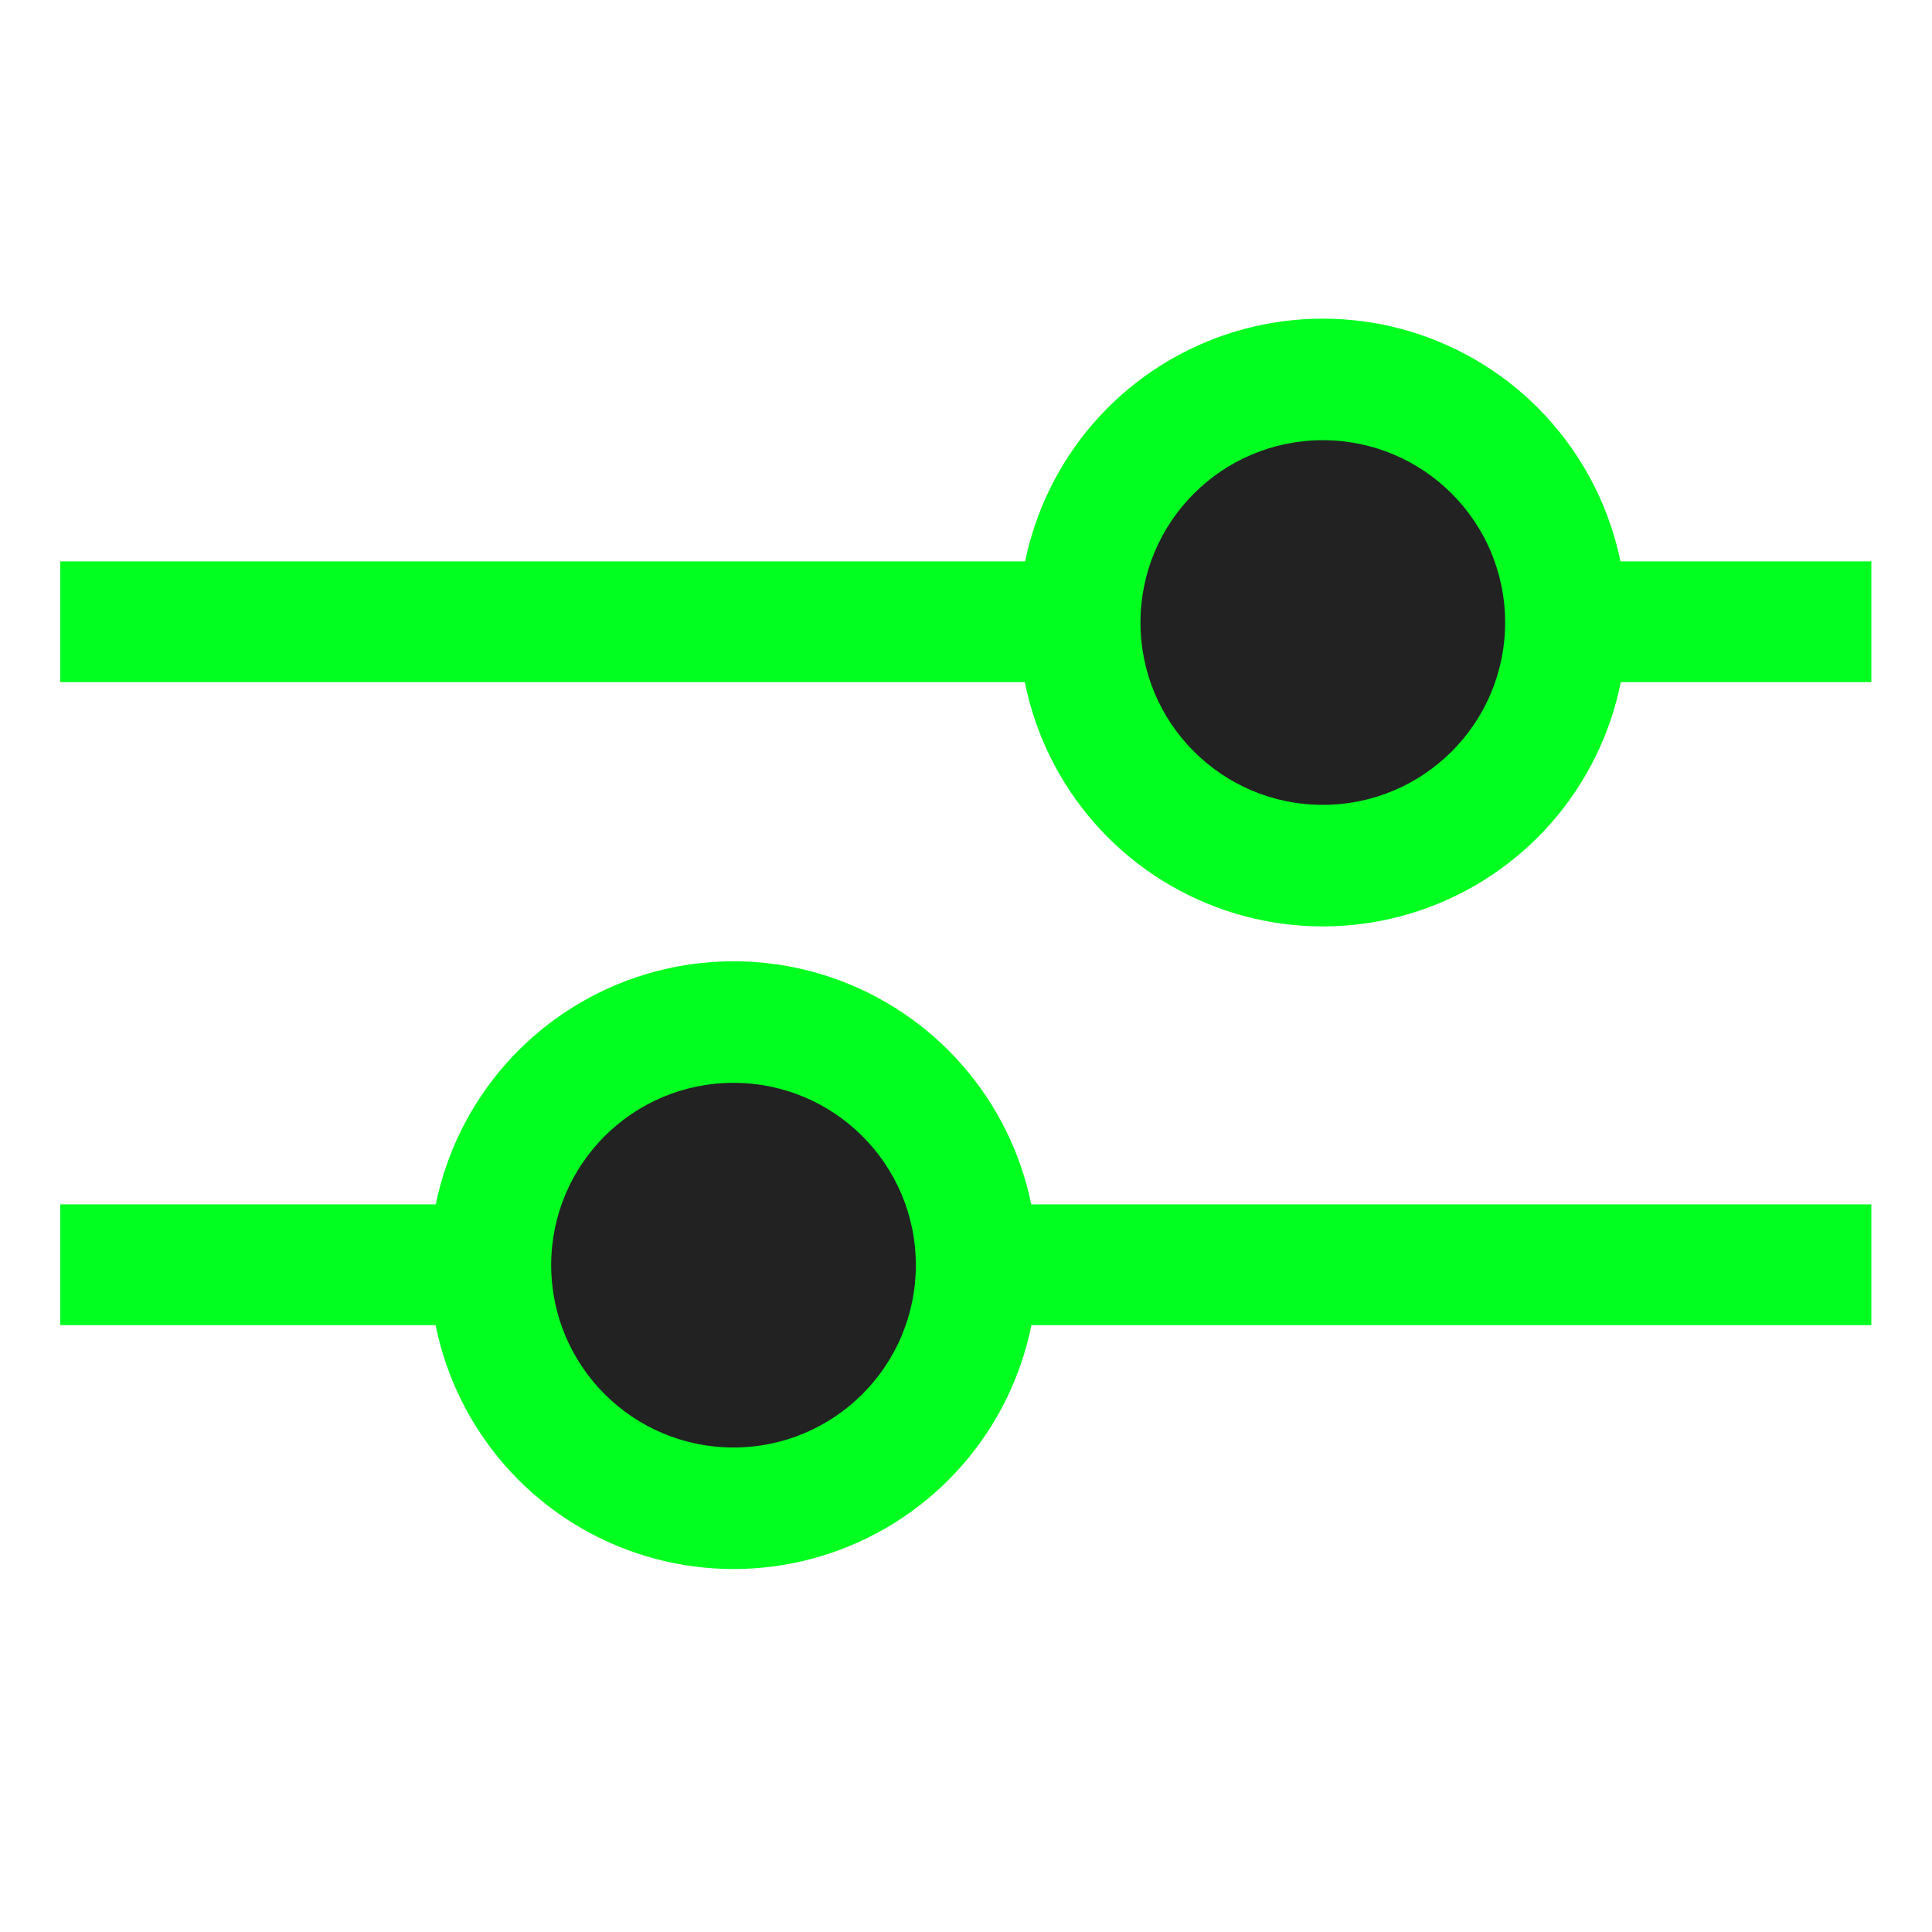 <svg xmlns="http://www.w3.org/2000/svg" xmlns:svg="http://www.w3.org/2000/svg" id="svg2" width="16" height="16" version="1.1" viewBox="0 0 15 15"><title id="title4324">Polychromatic</title><g id="layer1" display="inline" transform="translate(-14.001,-1022.362)"><circle id="ellipse4528" cx="50.5" cy="990.862" r="0" fill="#01ff20" fill-opacity="1" stroke="none" stroke-dasharray="none" stroke-linecap="square" stroke-linejoin="miter" stroke-miterlimit="4" stroke-width="1.721" opacity="1"/><g id="g4151" transform="matrix(0.327,0,0,0.327,6.948,699.929)"><path id="rect4742" fill="#01ff20" fill-opacity="1" stroke="none" stroke-dasharray="none" stroke-linecap="square" stroke-linejoin="miter" stroke-miterlimit="4" stroke-width="2.867" d="m 66,999.362 0,2.867 -43,0 0,-2.867 z" opacity="1"/><path id="path4532" fill="#01ff20" fill-opacity="1" stroke="none" stroke-dasharray="none" stroke-linecap="square" stroke-linejoin="miter" stroke-miterlimit="4" stroke-width="2.867" d="m 66,1014.629 0,2.867 -43,0 0,-2.867 z" opacity="1"/><g id="g4540" stroke-dasharray="none" stroke-miterlimit="4" stroke-width="2.867" transform="matrix(1.443,0,0,1.443,-11.532,-454.867)"><circle id="path4539" cx="35.008" cy="1019.362" r="5" fill="#01ff20" fill-opacity="1" stroke="none" stroke-dasharray="none" stroke-linecap="square" stroke-linejoin="miter" stroke-miterlimit="4" stroke-width="2.867" opacity="1"/><circle id="path4541" cx="35.008" cy="1019.362" r="3" fill="#222" fill-opacity="1" stroke="none" stroke-dasharray="none" stroke-linecap="square" stroke-linejoin="miter" stroke-miterlimit="4" stroke-width="2.867" opacity="1"/></g><g id="g4160" transform="matrix(1.443,0,0,1.443,-23.5,-439.822)"><circle id="path4559" cx="52.998" cy="998.362" r="5" fill="#01ff20" fill-opacity="1" stroke="none" stroke-dasharray="none" stroke-linecap="square" stroke-linejoin="miter" stroke-miterlimit="4" stroke-width="2.867" opacity="1"/><circle id="path4561" cx="52.998" cy="998.362" r="3" fill="#222" fill-opacity="1" stroke="none" stroke-dasharray="none" stroke-linecap="square" stroke-linejoin="miter" stroke-miterlimit="4" stroke-width="1.721" opacity="1"/></g></g></g></svg>